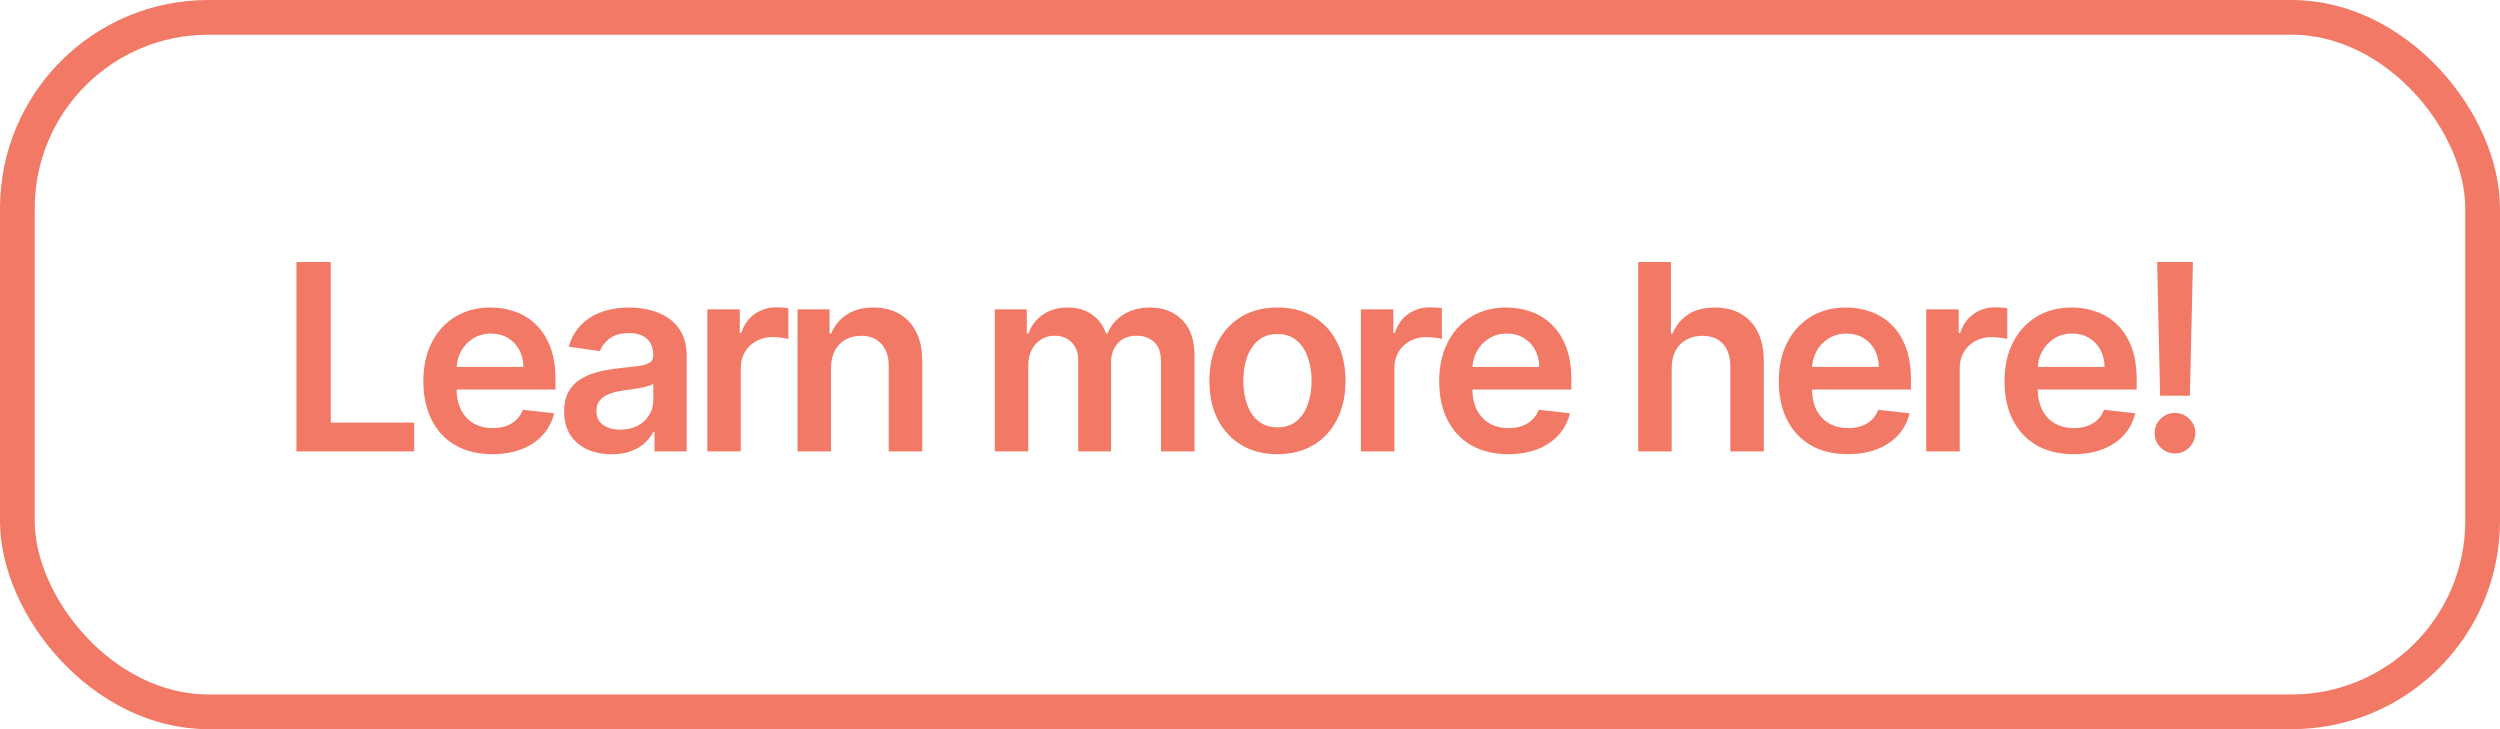 <svg width="144" height="42" viewBox="0 0 144 42" fill="none" xmlns="http://www.w3.org/2000/svg">
<rect x="1" y="1" width="142" height="40" rx="11" stroke="#F17965" stroke-width="2"/>
<path d="M17.076 26V15.091H19.052V24.343H23.857V26H17.076ZM28.359 26.16C27.539 26.16 26.83 25.989 26.234 25.648C25.641 25.304 25.184 24.817 24.865 24.189C24.545 23.557 24.385 22.813 24.385 21.957C24.385 21.115 24.545 20.377 24.865 19.741C25.188 19.102 25.639 18.605 26.218 18.25C26.797 17.891 27.477 17.712 28.258 17.712C28.762 17.712 29.238 17.793 29.685 17.957C30.136 18.116 30.534 18.365 30.879 18.702C31.227 19.04 31.5 19.47 31.699 19.991C31.898 20.51 31.997 21.128 31.997 21.845V22.436H25.291V21.137H30.149C30.145 20.767 30.065 20.439 29.909 20.151C29.753 19.86 29.534 19.631 29.254 19.464C28.977 19.297 28.654 19.214 28.284 19.214C27.89 19.214 27.544 19.31 27.246 19.501C26.947 19.69 26.715 19.938 26.548 20.247C26.385 20.553 26.301 20.888 26.298 21.254V22.389C26.298 22.864 26.385 23.273 26.559 23.614C26.733 23.951 26.976 24.21 27.288 24.391C27.601 24.569 27.967 24.658 28.386 24.658C28.666 24.658 28.92 24.619 29.147 24.541C29.375 24.459 29.572 24.34 29.739 24.184C29.905 24.027 30.032 23.834 30.117 23.603L31.917 23.805C31.804 24.281 31.587 24.697 31.267 25.052C30.951 25.403 30.547 25.677 30.053 25.872C29.559 26.064 28.995 26.16 28.359 26.16ZM35.233 26.165C34.714 26.165 34.247 26.073 33.832 25.888C33.42 25.7 33.093 25.423 32.852 25.057C32.614 24.691 32.495 24.24 32.495 23.704C32.495 23.242 32.58 22.861 32.751 22.559C32.921 22.257 33.154 22.016 33.448 21.834C33.743 21.653 34.075 21.517 34.444 21.424C34.817 21.328 35.203 21.259 35.6 21.217C36.08 21.167 36.469 21.122 36.767 21.084C37.065 21.041 37.282 20.977 37.417 20.892C37.555 20.803 37.625 20.666 37.625 20.482V20.45C37.625 20.048 37.506 19.738 37.268 19.517C37.03 19.297 36.687 19.187 36.24 19.187C35.767 19.187 35.393 19.29 35.116 19.496C34.842 19.702 34.658 19.945 34.562 20.226L32.761 19.97C32.903 19.473 33.138 19.058 33.464 18.724C33.791 18.386 34.191 18.134 34.663 17.967C35.135 17.797 35.657 17.712 36.229 17.712C36.623 17.712 37.016 17.758 37.406 17.85C37.797 17.942 38.154 18.095 38.477 18.308C38.8 18.518 39.059 18.804 39.255 19.166C39.453 19.528 39.553 19.981 39.553 20.524V26H37.699V24.876H37.635C37.518 25.103 37.353 25.316 37.14 25.515C36.93 25.711 36.666 25.869 36.346 25.989C36.03 26.107 35.659 26.165 35.233 26.165ZM35.734 24.748C36.121 24.748 36.456 24.672 36.74 24.519C37.024 24.363 37.243 24.157 37.395 23.901C37.552 23.646 37.63 23.367 37.63 23.065V22.101C37.569 22.151 37.467 22.197 37.321 22.239C37.179 22.282 37.019 22.319 36.842 22.351C36.664 22.383 36.488 22.412 36.314 22.436C36.14 22.461 35.989 22.483 35.861 22.5C35.574 22.539 35.316 22.603 35.089 22.692C34.862 22.781 34.682 22.905 34.551 23.065C34.42 23.221 34.354 23.424 34.354 23.672C34.354 24.027 34.484 24.296 34.743 24.477C35.002 24.658 35.332 24.748 35.734 24.748ZM40.742 26V17.818H42.611V19.182H42.697C42.846 18.709 43.102 18.346 43.464 18.09C43.83 17.831 44.247 17.701 44.715 17.701C44.822 17.701 44.941 17.706 45.072 17.717C45.207 17.724 45.319 17.736 45.408 17.754V19.528C45.326 19.5 45.197 19.475 45.019 19.453C44.845 19.429 44.676 19.416 44.513 19.416C44.161 19.416 43.845 19.492 43.565 19.645C43.288 19.794 43.069 20.002 42.91 20.268C42.75 20.535 42.67 20.842 42.67 21.19V26H40.742ZM47.867 21.206V26H45.939V17.818H47.782V19.209H47.878C48.066 18.75 48.366 18.386 48.778 18.116C49.194 17.847 49.707 17.712 50.318 17.712C50.882 17.712 51.374 17.832 51.793 18.074C52.216 18.315 52.542 18.665 52.773 19.123C53.008 19.581 53.123 20.137 53.119 20.791V26H51.191V21.089C51.191 20.542 51.049 20.114 50.765 19.805C50.484 19.496 50.096 19.342 49.599 19.342C49.261 19.342 48.961 19.416 48.698 19.565C48.439 19.711 48.235 19.922 48.086 20.199C47.94 20.476 47.867 20.812 47.867 21.206ZM57.3 26V17.818H59.143V19.209H59.239C59.41 18.74 59.692 18.374 60.086 18.111C60.48 17.845 60.951 17.712 61.498 17.712C62.052 17.712 62.519 17.847 62.899 18.116C63.282 18.383 63.552 18.747 63.708 19.209H63.794C63.975 18.754 64.28 18.392 64.71 18.122C65.143 17.848 65.656 17.712 66.249 17.712C67.002 17.712 67.616 17.95 68.092 18.425C68.568 18.901 68.806 19.596 68.806 20.508V26H66.872V20.806C66.872 20.299 66.737 19.928 66.468 19.693C66.198 19.455 65.868 19.336 65.477 19.336C65.012 19.336 64.648 19.482 64.385 19.773C64.126 20.061 63.996 20.435 63.996 20.897V26H62.105V20.727C62.105 20.304 61.977 19.967 61.721 19.715C61.469 19.462 61.139 19.336 60.731 19.336C60.454 19.336 60.202 19.407 59.974 19.549C59.747 19.688 59.566 19.885 59.431 20.141C59.296 20.393 59.229 20.688 59.229 21.025V26H57.3ZM73.581 26.16C72.782 26.16 72.09 25.984 71.504 25.633C70.918 25.281 70.463 24.789 70.14 24.157C69.82 23.525 69.661 22.786 69.661 21.941C69.661 21.096 69.82 20.355 70.14 19.72C70.463 19.084 70.918 18.591 71.504 18.239C72.09 17.887 72.782 17.712 73.581 17.712C74.38 17.712 75.073 17.887 75.659 18.239C76.245 18.591 76.697 19.084 77.017 19.72C77.34 20.355 77.502 21.096 77.502 21.941C77.502 22.786 77.34 23.525 77.017 24.157C76.697 24.789 76.245 25.281 75.659 25.633C75.073 25.984 74.38 26.16 73.581 26.16ZM73.592 24.615C74.025 24.615 74.387 24.496 74.678 24.258C74.97 24.017 75.186 23.694 75.328 23.289C75.474 22.884 75.547 22.433 75.547 21.936C75.547 21.435 75.474 20.982 75.328 20.577C75.186 20.169 74.97 19.844 74.678 19.603C74.387 19.361 74.025 19.24 73.592 19.24C73.148 19.24 72.779 19.361 72.484 19.603C72.193 19.844 71.974 20.169 71.829 20.577C71.687 20.982 71.616 21.435 71.616 21.936C71.616 22.433 71.687 22.884 71.829 23.289C71.974 23.694 72.193 24.017 72.484 24.258C72.779 24.496 73.148 24.615 73.592 24.615ZM78.388 26V17.818H80.258V19.182H80.343C80.492 18.709 80.748 18.346 81.11 18.09C81.476 17.831 81.893 17.701 82.362 17.701C82.469 17.701 82.587 17.706 82.719 17.717C82.854 17.724 82.966 17.736 83.054 17.754V19.528C82.973 19.5 82.843 19.475 82.666 19.453C82.492 19.429 82.323 19.416 82.159 19.416C81.808 19.416 81.492 19.492 81.211 19.645C80.934 19.794 80.716 20.002 80.556 20.268C80.396 20.535 80.317 20.842 80.317 21.19V26H78.388ZM86.871 26.16C86.05 26.16 85.342 25.989 84.745 25.648C84.152 25.304 83.696 24.817 83.376 24.189C83.057 23.557 82.897 22.813 82.897 21.957C82.897 21.115 83.057 20.377 83.376 19.741C83.7 19.102 84.151 18.605 84.729 18.25C85.308 17.891 85.988 17.712 86.769 17.712C87.274 17.712 87.75 17.793 88.197 17.957C88.648 18.116 89.046 18.365 89.39 18.702C89.738 19.04 90.012 19.47 90.211 19.991C90.409 20.51 90.509 21.128 90.509 21.845V22.436H83.803V21.137H88.66C88.657 20.767 88.577 20.439 88.421 20.151C88.265 19.86 88.046 19.631 87.766 19.464C87.489 19.297 87.165 19.214 86.796 19.214C86.402 19.214 86.056 19.31 85.757 19.501C85.459 19.69 85.227 19.938 85.06 20.247C84.896 20.553 84.813 20.888 84.809 21.254V22.389C84.809 22.864 84.896 23.273 85.07 23.614C85.244 23.951 85.488 24.21 85.8 24.391C86.113 24.569 86.478 24.658 86.897 24.658C87.178 24.658 87.432 24.619 87.659 24.541C87.886 24.459 88.084 24.34 88.25 24.184C88.417 24.027 88.543 23.834 88.629 23.603L90.429 23.805C90.315 24.281 90.099 24.697 89.779 25.052C89.463 25.403 89.058 25.677 88.565 25.872C88.071 26.064 87.506 26.16 86.871 26.16ZM96.289 21.206V26H94.361V15.091H96.246V19.209H96.342C96.534 18.747 96.831 18.383 97.232 18.116C97.637 17.847 98.152 17.712 98.777 17.712C99.345 17.712 99.84 17.831 100.263 18.069C100.685 18.306 101.012 18.654 101.243 19.113C101.477 19.571 101.595 20.13 101.595 20.791V26H99.666V21.089C99.666 20.538 99.524 20.11 99.24 19.805C98.96 19.496 98.565 19.342 98.058 19.342C97.717 19.342 97.411 19.416 97.141 19.565C96.875 19.711 96.666 19.922 96.513 20.199C96.364 20.476 96.289 20.812 96.289 21.206ZM106.432 26.16C105.612 26.16 104.903 25.989 104.307 25.648C103.714 25.304 103.258 24.817 102.938 24.189C102.618 23.557 102.459 22.813 102.459 21.957C102.459 21.115 102.618 20.377 102.938 19.741C103.261 19.102 103.712 18.605 104.291 18.25C104.87 17.891 105.55 17.712 106.331 17.712C106.835 17.712 107.311 17.793 107.759 17.957C108.21 18.116 108.607 18.365 108.952 18.702C109.3 19.04 109.573 19.47 109.772 19.991C109.971 20.51 110.07 21.128 110.07 21.845V22.436H103.364V21.137H108.222C108.218 20.767 108.139 20.439 107.982 20.151C107.826 19.86 107.608 19.631 107.327 19.464C107.05 19.297 106.727 19.214 106.358 19.214C105.964 19.214 105.617 19.31 105.319 19.501C105.021 19.69 104.788 19.938 104.621 20.247C104.458 20.553 104.374 20.888 104.371 21.254V22.389C104.371 22.864 104.458 23.273 104.632 23.614C104.806 23.951 105.049 24.21 105.362 24.391C105.674 24.569 106.04 24.658 106.459 24.658C106.739 24.658 106.993 24.619 107.221 24.541C107.448 24.459 107.645 24.34 107.812 24.184C107.979 24.027 108.105 23.834 108.19 23.603L109.991 23.805C109.877 24.281 109.66 24.697 109.341 25.052C109.025 25.403 108.62 25.677 108.126 25.872C107.633 26.064 107.068 26.16 106.432 26.16ZM110.952 26V17.818H112.821V19.182H112.907C113.056 18.709 113.311 18.346 113.674 18.09C114.039 17.831 114.457 17.701 114.925 17.701C115.032 17.701 115.151 17.706 115.282 17.717C115.417 17.724 115.529 17.736 115.618 17.754V19.528C115.536 19.5 115.407 19.475 115.229 19.453C115.055 19.429 114.886 19.416 114.723 19.416C114.371 19.416 114.055 19.492 113.775 19.645C113.498 19.794 113.279 20.002 113.12 20.268C112.96 20.535 112.88 20.842 112.88 21.19V26H110.952ZM119.434 26.16C118.614 26.16 117.905 25.989 117.309 25.648C116.716 25.304 116.259 24.817 115.94 24.189C115.62 23.557 115.46 22.813 115.46 21.957C115.46 21.115 115.62 20.377 115.94 19.741C116.263 19.102 116.714 18.605 117.293 18.25C117.872 17.891 118.552 17.712 119.333 17.712C119.837 17.712 120.313 17.793 120.761 17.957C121.212 18.116 121.609 18.365 121.954 18.702C122.302 19.04 122.575 19.47 122.774 19.991C122.973 20.51 123.072 21.128 123.072 21.845V22.436H116.366V21.137H121.224C121.22 20.767 121.141 20.439 120.984 20.151C120.828 19.86 120.61 19.631 120.329 19.464C120.052 19.297 119.729 19.214 119.36 19.214C118.965 19.214 118.619 19.31 118.321 19.501C118.023 19.69 117.79 19.938 117.623 20.247C117.46 20.553 117.376 20.888 117.373 21.254V22.389C117.373 22.864 117.46 23.273 117.634 23.614C117.808 23.951 118.051 24.21 118.364 24.391C118.676 24.569 119.042 24.658 119.461 24.658C119.741 24.658 119.995 24.619 120.223 24.541C120.45 24.459 120.647 24.34 120.814 24.184C120.981 24.027 121.107 23.834 121.192 23.603L122.992 23.805C122.879 24.281 122.662 24.697 122.343 25.052C122.027 25.403 121.622 25.677 121.128 25.872C120.634 26.064 120.07 26.16 119.434 26.16ZM126.313 15.091L126.138 22.793H124.422L124.252 15.091H126.313ZM125.28 26.117C124.957 26.117 124.68 26.004 124.449 25.776C124.222 25.549 124.108 25.272 124.108 24.945C124.108 24.626 124.222 24.352 124.449 24.125C124.68 23.898 124.957 23.784 125.28 23.784C125.596 23.784 125.869 23.898 126.1 24.125C126.335 24.352 126.452 24.626 126.452 24.945C126.452 25.162 126.397 25.359 126.287 25.537C126.18 25.714 126.038 25.856 125.861 25.963C125.687 26.066 125.493 26.117 125.28 26.117Z" fill="#F17965"/>
</svg>
